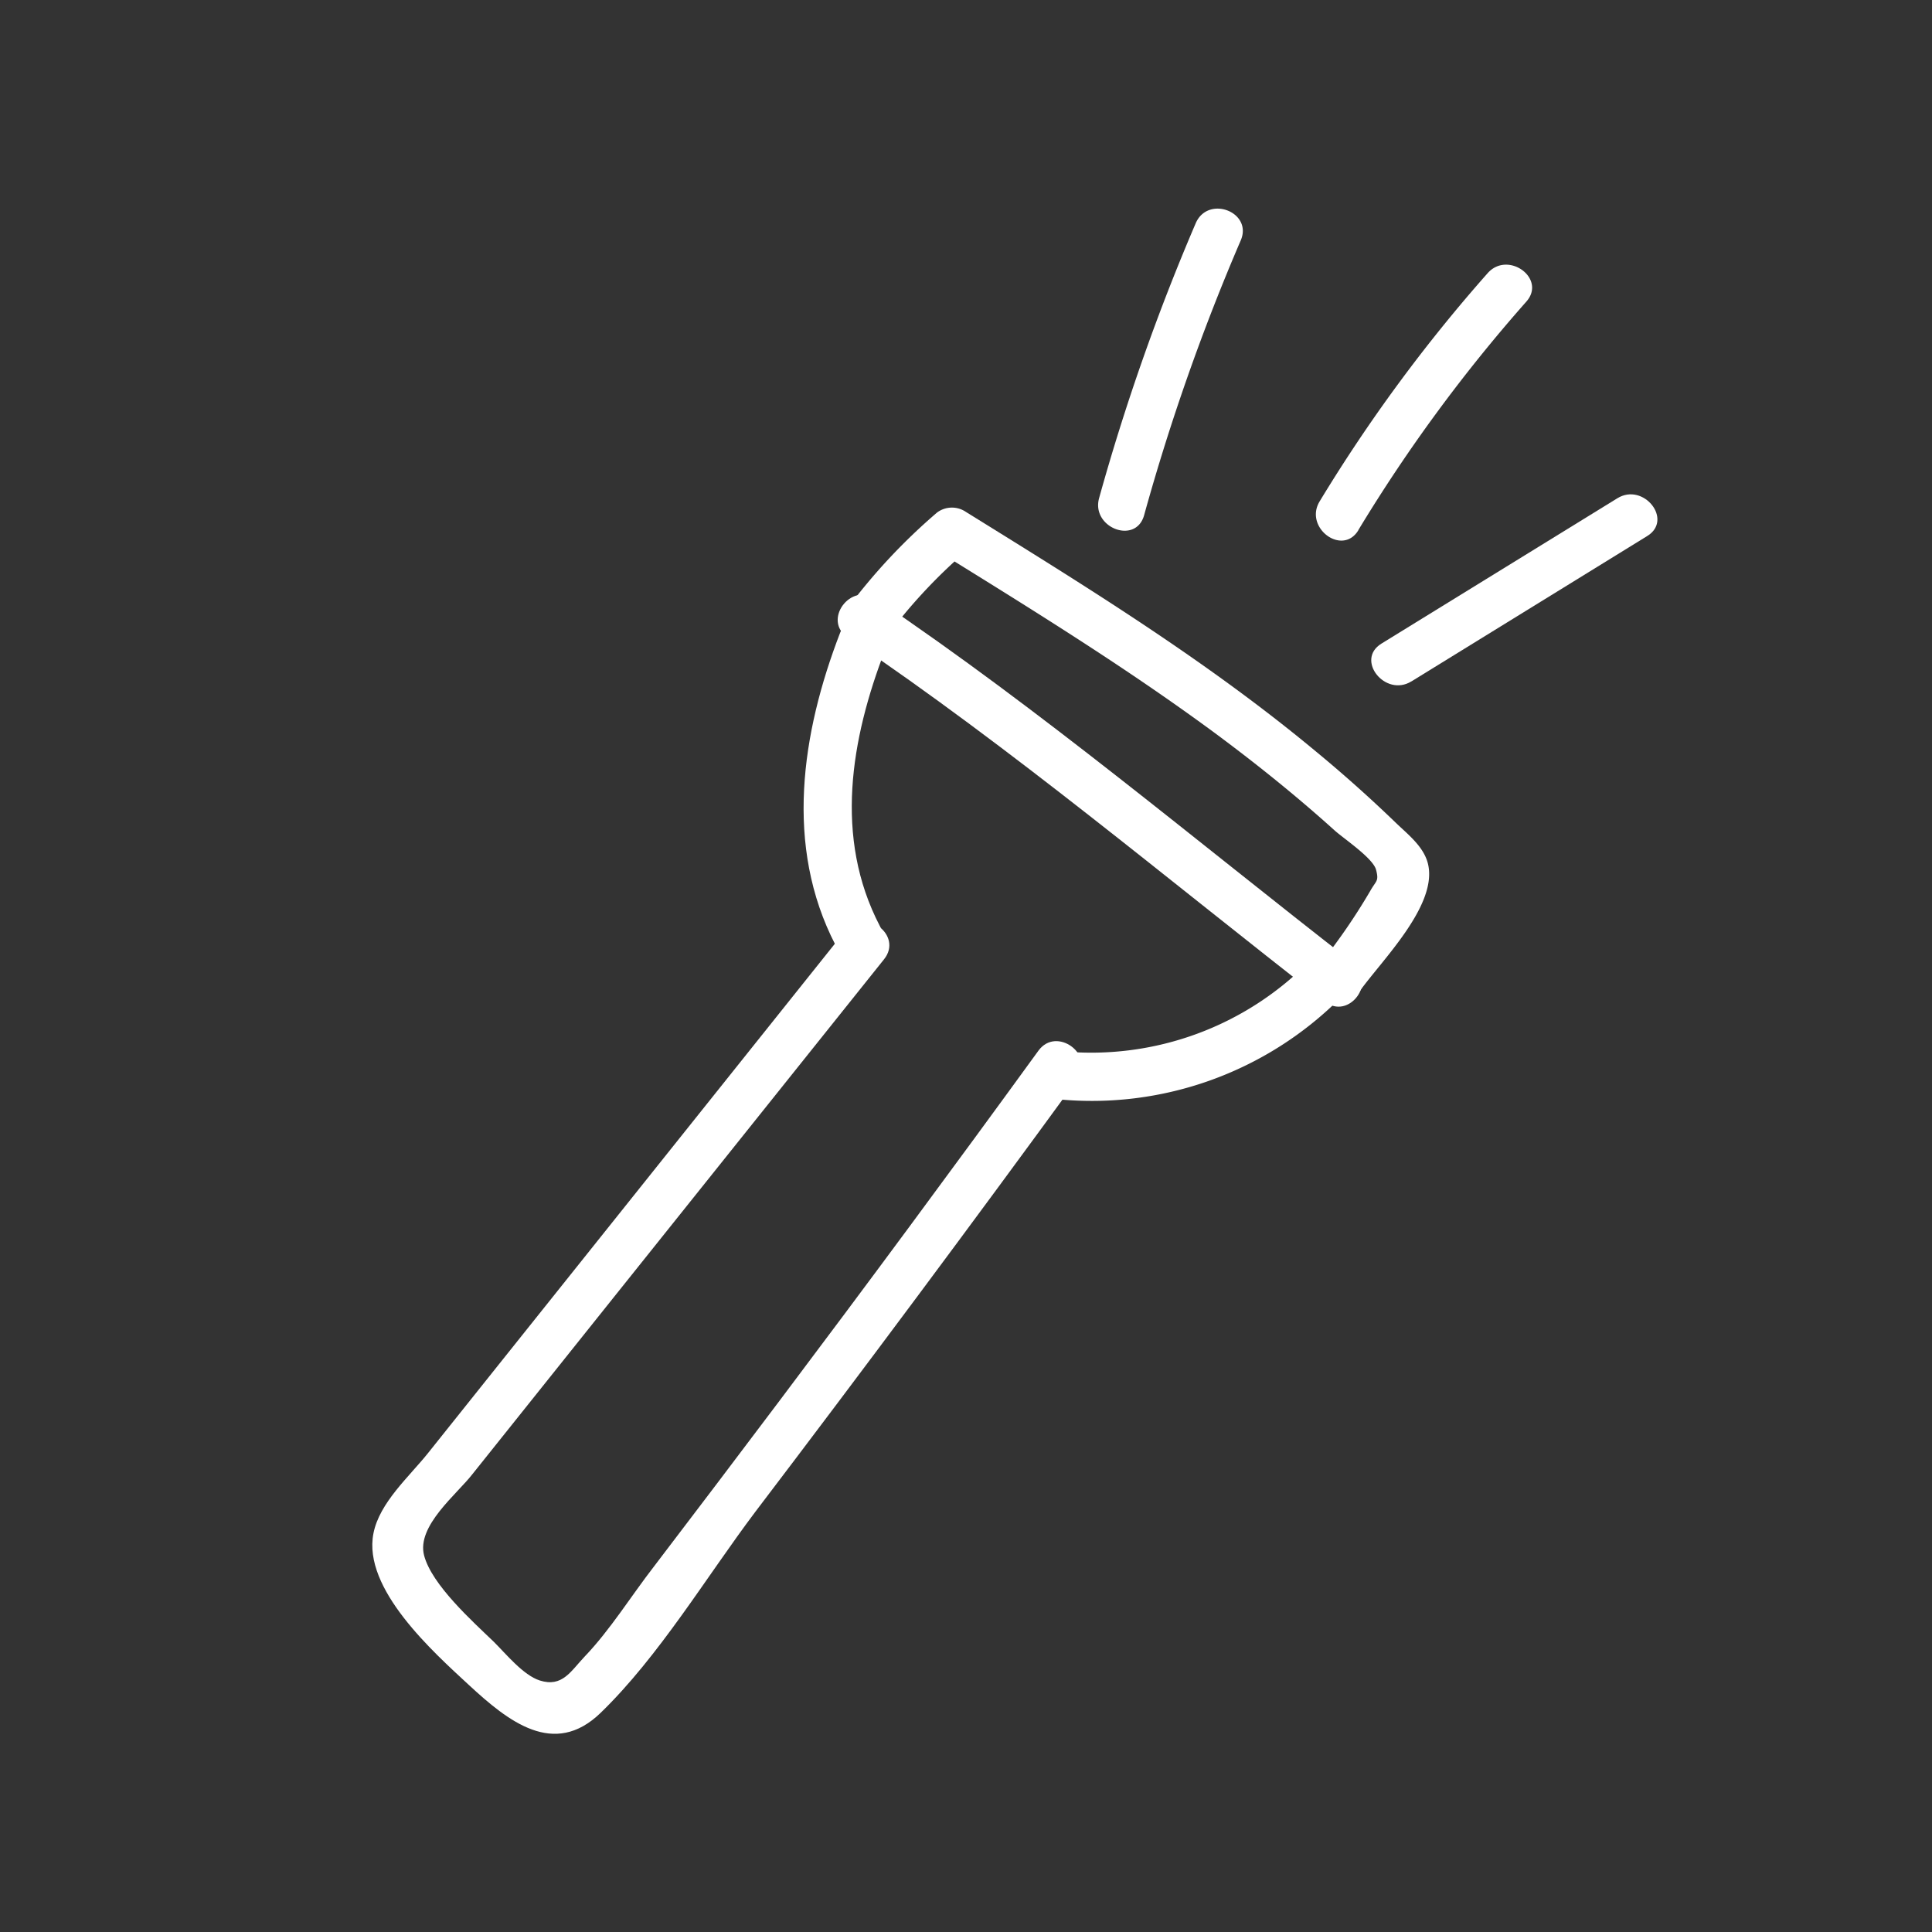 <svg id="b767c93d-ed7d-4156-af72-7a8b18549961" data-name="圖層 1" xmlns="http://www.w3.org/2000/svg" viewBox="0 0 200 200"><rect x="0" y="0" width="200" height="200" fill="#333333" stroke="none"/><path d="M87.5,96.35,52.92,139.64l-8.64,10.82c-1.93,2.41-5,5.1-5.62,8.27-1.15,5.76,6.24,12.33,9.89,15.71,4.06,3.75,8.79,7.55,13.62,2.88,6.06-5.87,10.94-14.07,16-20.79q16.89-22.22,33.34-44.78c1.89-2.59-2.13-5.54-4-3Q94.25,127,80.7,145q-6.48,8.61-13,17.16c-2.33,3-4.52,6.55-7.17,9.32-1.44,1.51-2.32,3.23-4.66,2.48-1.71-.55-3.48-2.74-4.75-4-2.18-2.1-6.43-5.9-7.22-8.95s3.4-6.33,5-8.4q7.11-8.88,14.2-17.77L91.52,99.3c2-2.51-2-5.45-4-3Z" style="fill:#fff"/><path d="M91.07,95.84c-4.75-9.14-3-19.33.56-28.57,1.15-3-3.5-4.77-4.66-1.77-4,10.38-5.79,22.08-.48,32.33,1.47,2.83,6.05.86,4.58-2Z" style="fill:#fff"/><path d="M87.76,66c17.11,11.54,33.05,25,49.36,37.67,2.54,2,5.49-2.06,2.95-4C123.76,87,107.82,73.54,90.71,62c-2.65-1.79-5.61,2.22-2.95,4Z" style="fill:#fff"/><path d="M109.55,113.8a36.37,36.37,0,0,0,29.2-10.49c2.24-2.24-.83-6.17-3.1-3.91a31.69,31.69,0,0,1-25.59,9.44c-3.19-.28-3.72,4.68-.51,5Z" style="fill:#fff"/><path d="M91.54,66.23A55.29,55.29,0,0,1,100.08,57l-3,.05c9.69,6,19.4,12,28.57,18.75,4.31,3.19,8.5,6.55,12.48,10.14.92.84,4,2.88,4.32,4.1s0,1.1-.62,2.22a63.43,63.43,0,0,1-5.06,7.38c-1.86,2.61,2.16,5.56,4,2.95,2.26-3.16,7.94-8.74,7.09-13-.37-1.87-2.06-3.16-3.35-4.4q-4.08-3.94-8.47-7.55C124.81,68.33,112.37,60.67,100,53a2.57,2.57,0,0,0-3,.06,61.32,61.32,0,0,0-9.47,10.18c-1.91,2.58,2.11,5.53,4,3Z" style="fill:#fff"/><path d="M118.44,53.33a222.14,222.14,0,0,1,10-28.44c1.27-2.95-3.39-4.73-4.66-1.78a225.38,225.38,0,0,0-10,28.45c-.85,3.06,3.8,4.87,4.66,1.77Z" style="fill:#fff"/><path d="M140.63,54.85A162.84,162.84,0,0,1,158,31.23c2.13-2.4-1.9-5.33-4-2.95A163.39,163.39,0,0,0,136.61,51.9c-1.65,2.72,2.35,5.7,4,3Z" style="fill:#fff"/><path d="M146.11,70.54l24.41-15.05c2.73-1.68-.39-5.58-3.09-3.91L143,66.63c-2.72,1.68.4,5.57,3.1,3.91Z" style="fill:#fff"/></svg>